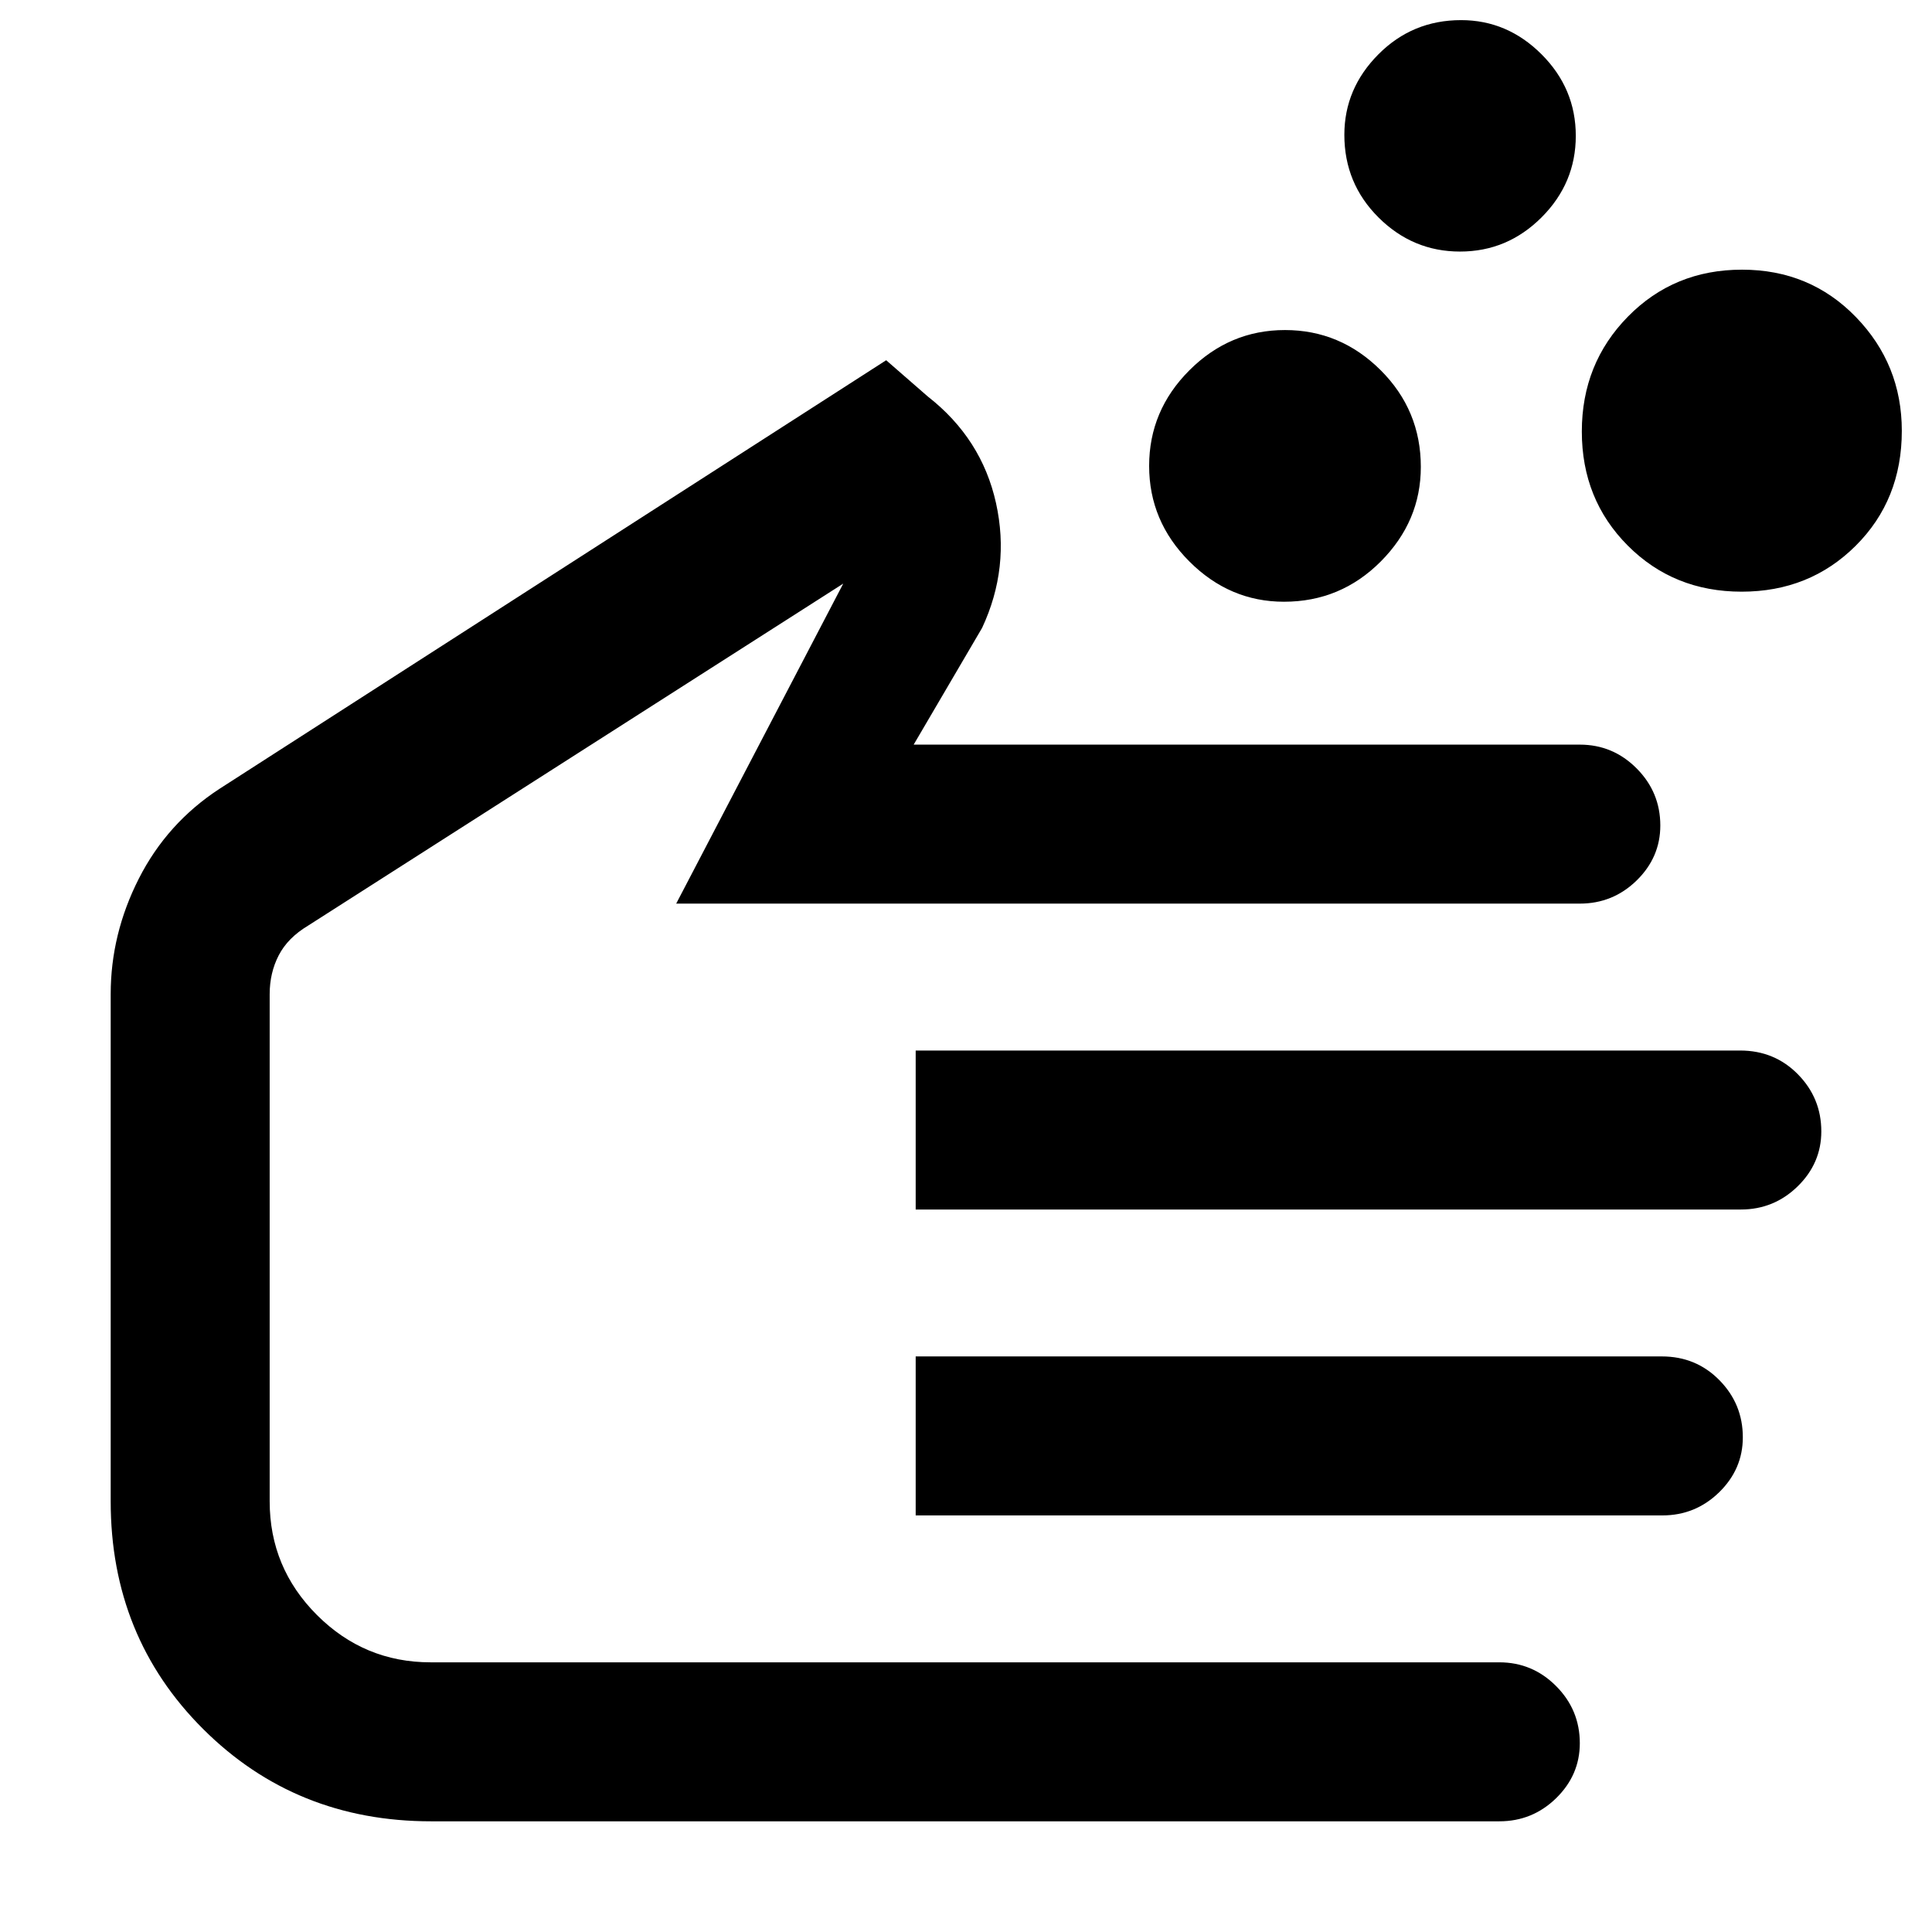 <svg xmlns="http://www.w3.org/2000/svg" width="48" height="48" viewBox="0 -960 960 960"><path d="M638-661q-27 0-47-20t-20-47.5q0-27.5 20-47.5t47.5-20q27.5 0 47.5 19.91 20 19.92 20 48.09 0 27-19.91 47-19.92 20-48.09 20Zm227.41-5q-33.77 0-56.59-22.91Q786-711.81 786-745.59q0-33.77 22.91-57.09Q831.81-826 865.59-826q33.77 0 56.59 23.53Q945-778.95 945-745.91q0 34.27-22.91 57.09Q899.19-666 865.41-666ZM725.5-835q-23.5 0-40.5-16.92-17-16.91-17-41.08 0-23 16.92-40 16.91-17 41.08-17 23 0 40 17t17 40.5q0 23.5-17 40.5t-40.5 17ZM214.18-55q-67.24 0-113.21-45.82Q55-146.65 55-214v-252q0-29.89 14-57.45Q83-551 109-568l331.34-213L461-763q26.81 20.93 33.91 52.97Q502-678 488-648l-34 58h331q16.47 0 28.24 11.82Q825-566.36 825-549.81q0 15.81-11.76 27.31Q801.47-511 785-511H336l83-159-266 170q-10 6-14.5 14.69T134-466v252q0 33 23.5 56.5T214-134h531q16.47 0 28.24 11.82Q785-110.36 785-93.81 785-78 773.24-66.5 761.47-55 745-55H214.18ZM455-359v-79h409.68q17.07 0 28.7 11.82Q905-414.36 905-397.81q0 15.81-11.76 27.31Q881.47-359 865-359H455Zm0 152v-79h370.76q16.99 0 28.62 11.82Q866-262.36 866-245.81q0 15.81-11.76 27.31Q842.47-207 826-207H455ZM294-359Z"/></svg>